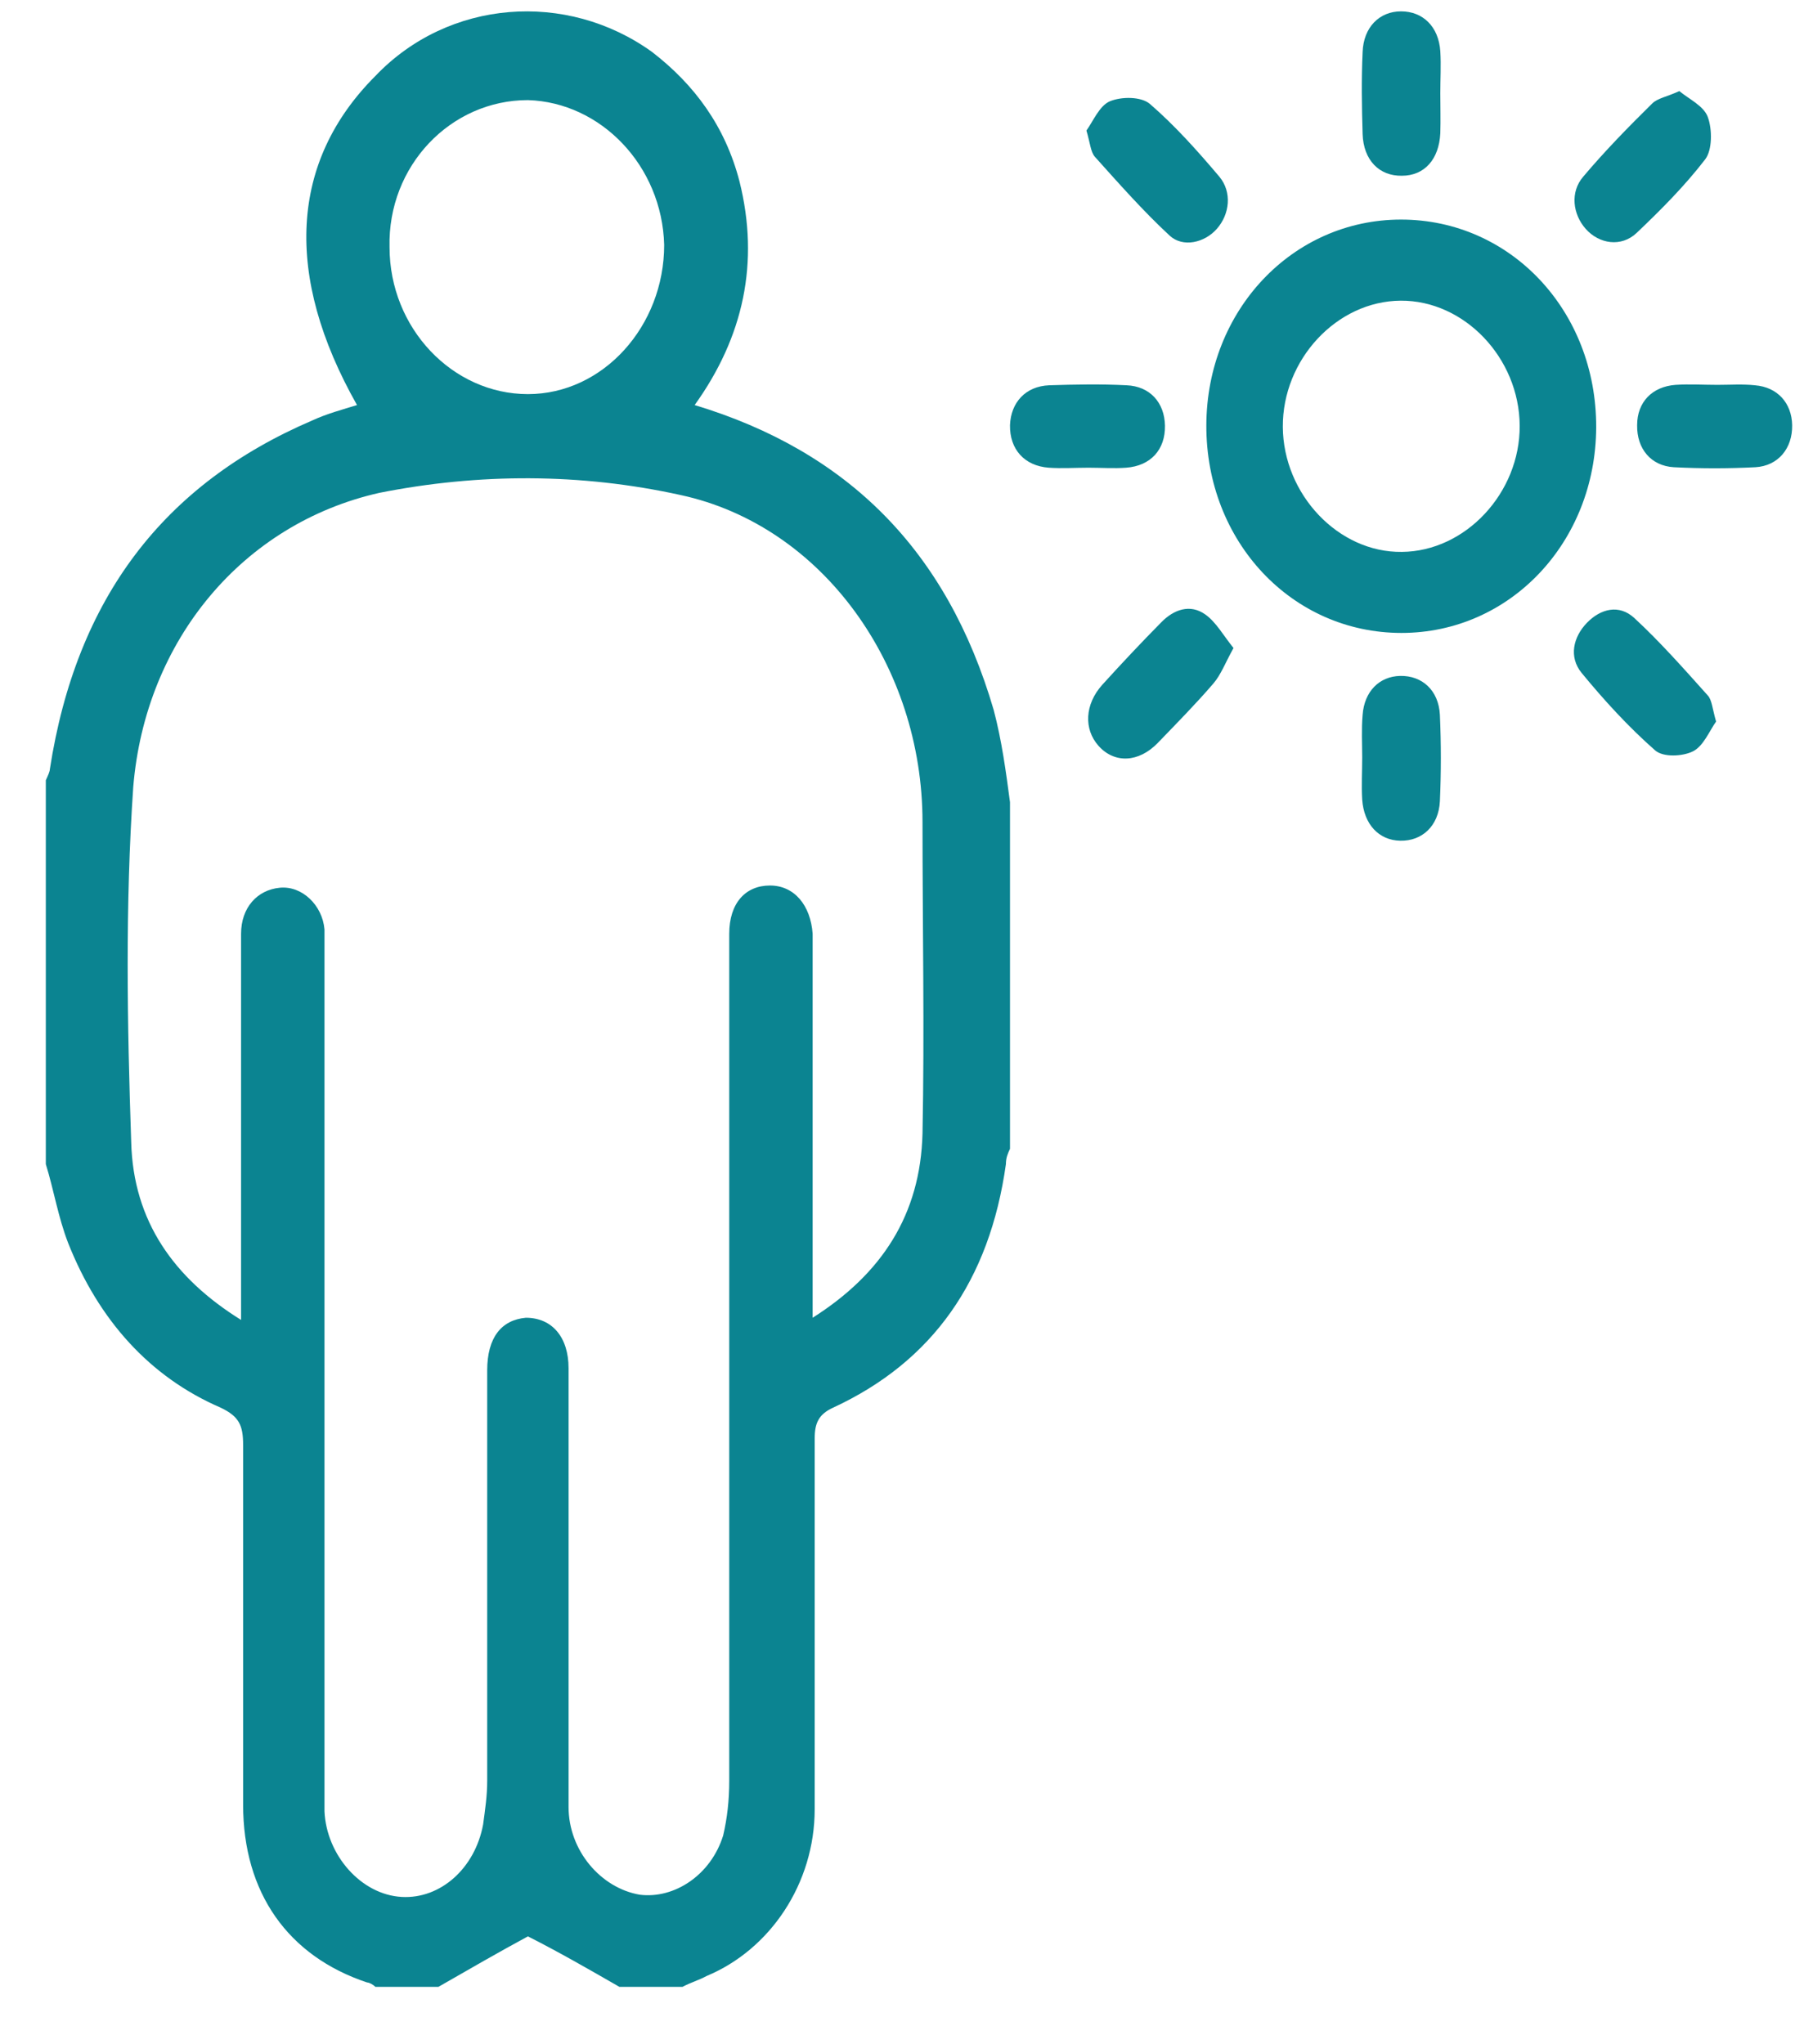 <svg width="30" height="34" viewBox="0 0 30 34" fill="none" xmlns="http://www.w3.org/2000/svg">
<path d="M0.762 19.362C0.762 17.246 0.762 15.13 0.762 12.977C0.796 12.904 0.829 12.831 0.829 12.794C1.269 9.948 2.724 8.051 5.193 6.993C5.43 6.883 5.7 6.81 5.937 6.737C4.719 4.584 4.821 2.687 6.242 1.264C7.459 -0.013 9.421 -0.159 10.842 0.863C11.552 1.41 12.06 2.103 12.297 3.015C12.635 4.366 12.364 5.606 11.552 6.737C14.089 7.504 15.747 9.146 16.525 11.809C16.66 12.32 16.728 12.831 16.796 13.342C16.796 15.276 16.796 17.209 16.796 19.107C16.762 19.18 16.728 19.253 16.728 19.362C16.457 21.296 15.51 22.646 13.853 23.413C13.616 23.522 13.548 23.668 13.548 23.923C13.548 25.967 13.548 28.047 13.548 30.09C13.548 31.331 12.804 32.425 11.755 32.863C11.62 32.936 11.485 32.973 11.349 33.046C11.011 33.046 10.639 33.046 10.301 33.046C9.793 32.754 9.286 32.462 8.779 32.206C8.305 32.462 7.798 32.754 7.29 33.046C6.952 33.046 6.58 33.046 6.242 33.046C6.208 33.009 6.14 32.973 6.106 32.973C4.787 32.535 4.043 31.477 4.043 30.017C4.043 28.01 4.043 26.04 4.043 24.033C4.043 23.704 3.975 23.559 3.671 23.413C2.487 22.902 1.641 21.953 1.134 20.676C0.965 20.238 0.897 19.8 0.762 19.362ZM4.009 21.953C4.009 21.698 4.009 21.552 4.009 21.406C4.009 19.435 4.009 17.502 4.009 15.531C4.009 15.093 4.28 14.801 4.652 14.765C5.024 14.728 5.362 15.057 5.396 15.458C5.396 15.568 5.396 15.677 5.396 15.823C5.396 20.457 5.396 25.091 5.396 29.689C5.396 29.835 5.396 29.981 5.396 30.127C5.43 30.856 6.005 31.513 6.681 31.55C7.324 31.586 7.899 31.075 8.034 30.345C8.068 30.09 8.102 29.871 8.102 29.616C8.102 27.353 8.102 25.055 8.102 22.792C8.102 22.245 8.339 21.953 8.745 21.917C9.185 21.917 9.455 22.245 9.455 22.756C9.455 24.215 9.455 25.675 9.455 27.134C9.455 28.12 9.455 29.105 9.455 30.053C9.455 30.783 9.996 31.404 10.639 31.513C11.214 31.586 11.823 31.185 12.026 30.528C12.094 30.236 12.127 29.944 12.127 29.616C12.127 27.718 12.127 25.784 12.127 23.887C12.127 21.114 12.127 18.304 12.127 15.531C12.127 15.02 12.398 14.728 12.804 14.728C13.21 14.728 13.48 15.057 13.514 15.531C13.514 15.604 13.514 15.713 13.514 15.787C13.514 17.647 13.514 19.508 13.514 21.406C13.514 21.552 13.514 21.698 13.514 21.917C14.665 21.187 15.307 20.202 15.341 18.852C15.375 17.137 15.341 15.422 15.341 13.67C15.341 11.079 13.684 8.744 11.316 8.233C9.658 7.868 7.967 7.868 6.309 8.197C4.043 8.708 2.419 10.642 2.216 13.086C2.081 15.057 2.115 17.027 2.182 18.997C2.216 20.311 2.893 21.26 4.009 21.953ZM8.779 1.665C7.493 1.665 6.445 2.76 6.478 4.11C6.478 5.46 7.527 6.555 8.779 6.555C10.03 6.555 11.045 5.424 11.045 4.074C11.011 2.76 9.996 1.702 8.779 1.665Z" fill="#0B8491"/>
<path d="M23.306 10.527C21.486 10.527 20.054 9.009 20.061 7.071C20.068 5.163 21.493 3.652 23.299 3.652C25.12 3.652 26.551 5.17 26.544 7.108C26.537 9.017 25.113 10.527 23.306 10.527ZM25.272 7.079C25.265 5.951 24.348 4.993 23.292 5.001C22.229 5.008 21.326 5.981 21.333 7.101C21.34 8.221 22.257 9.194 23.313 9.179C24.369 9.171 25.279 8.199 25.272 7.079ZM20.041 10.218C19.79 10.041 19.519 10.137 19.311 10.351C18.977 10.689 18.651 11.036 18.331 11.389C18.039 11.714 18.019 12.126 18.269 12.406C18.533 12.701 18.936 12.686 19.255 12.355C19.568 12.03 19.888 11.706 20.179 11.367C20.305 11.22 20.374 11.028 20.513 10.778C20.346 10.572 20.221 10.343 20.041 10.218ZM18.206 2.606C18.609 3.055 19.012 3.512 19.45 3.918C19.672 4.124 20.034 4.036 20.235 3.807C20.45 3.564 20.492 3.196 20.277 2.938C19.915 2.51 19.54 2.09 19.123 1.729C18.977 1.604 18.651 1.604 18.456 1.685C18.283 1.759 18.178 2.017 18.067 2.171C18.13 2.385 18.137 2.525 18.206 2.606ZM27.475 1.722C27.079 2.112 26.69 2.51 26.329 2.938C26.106 3.196 26.155 3.564 26.37 3.807C26.593 4.058 26.961 4.117 27.218 3.873C27.621 3.49 28.017 3.092 28.357 2.65C28.476 2.495 28.476 2.149 28.399 1.943C28.33 1.759 28.086 1.648 27.927 1.515C27.718 1.611 27.565 1.633 27.475 1.722ZM28.399 11.566C28.003 11.124 27.607 10.675 27.176 10.277C26.926 10.048 26.62 10.122 26.391 10.358C26.162 10.594 26.085 10.925 26.301 11.191C26.676 11.647 27.079 12.089 27.524 12.48C27.656 12.598 27.982 12.583 28.156 12.495C28.33 12.406 28.427 12.156 28.538 12.001C28.476 11.787 28.469 11.64 28.399 11.566ZM23.952 1.552C23.952 1.316 23.966 1.088 23.952 0.852C23.924 0.44 23.66 0.189 23.299 0.189C22.938 0.189 22.674 0.454 22.66 0.867C22.639 1.316 22.646 1.773 22.66 2.23C22.674 2.665 22.938 2.93 23.313 2.923C23.688 2.923 23.931 2.65 23.952 2.215C23.959 1.994 23.952 1.773 23.952 1.552ZM18.727 7.779C19.137 7.749 19.38 7.477 19.373 7.079C19.366 6.696 19.123 6.423 18.734 6.408C18.31 6.386 17.88 6.394 17.449 6.408C17.053 6.423 16.81 6.696 16.796 7.071C16.789 7.469 17.032 7.749 17.442 7.779C17.657 7.794 17.88 7.779 18.102 7.779C18.31 7.779 18.526 7.794 18.727 7.779ZM28.559 6.401C28.33 6.401 28.093 6.386 27.864 6.401C27.475 6.43 27.225 6.688 27.225 7.071C27.218 7.462 27.454 7.749 27.836 7.771C28.288 7.794 28.74 7.794 29.191 7.771C29.573 7.749 29.81 7.455 29.803 7.071C29.796 6.703 29.559 6.438 29.184 6.408C28.983 6.386 28.767 6.401 28.559 6.401ZM22.653 12.598C22.653 12.834 22.639 13.062 22.653 13.298C22.681 13.711 22.931 13.976 23.285 13.983C23.647 13.991 23.924 13.74 23.945 13.327C23.966 12.848 23.966 12.37 23.945 11.89C23.924 11.478 23.647 11.235 23.285 11.242C22.938 11.249 22.688 11.5 22.66 11.89C22.639 12.134 22.653 12.37 22.653 12.598Z" fill="#0B8491"/>
</svg>
